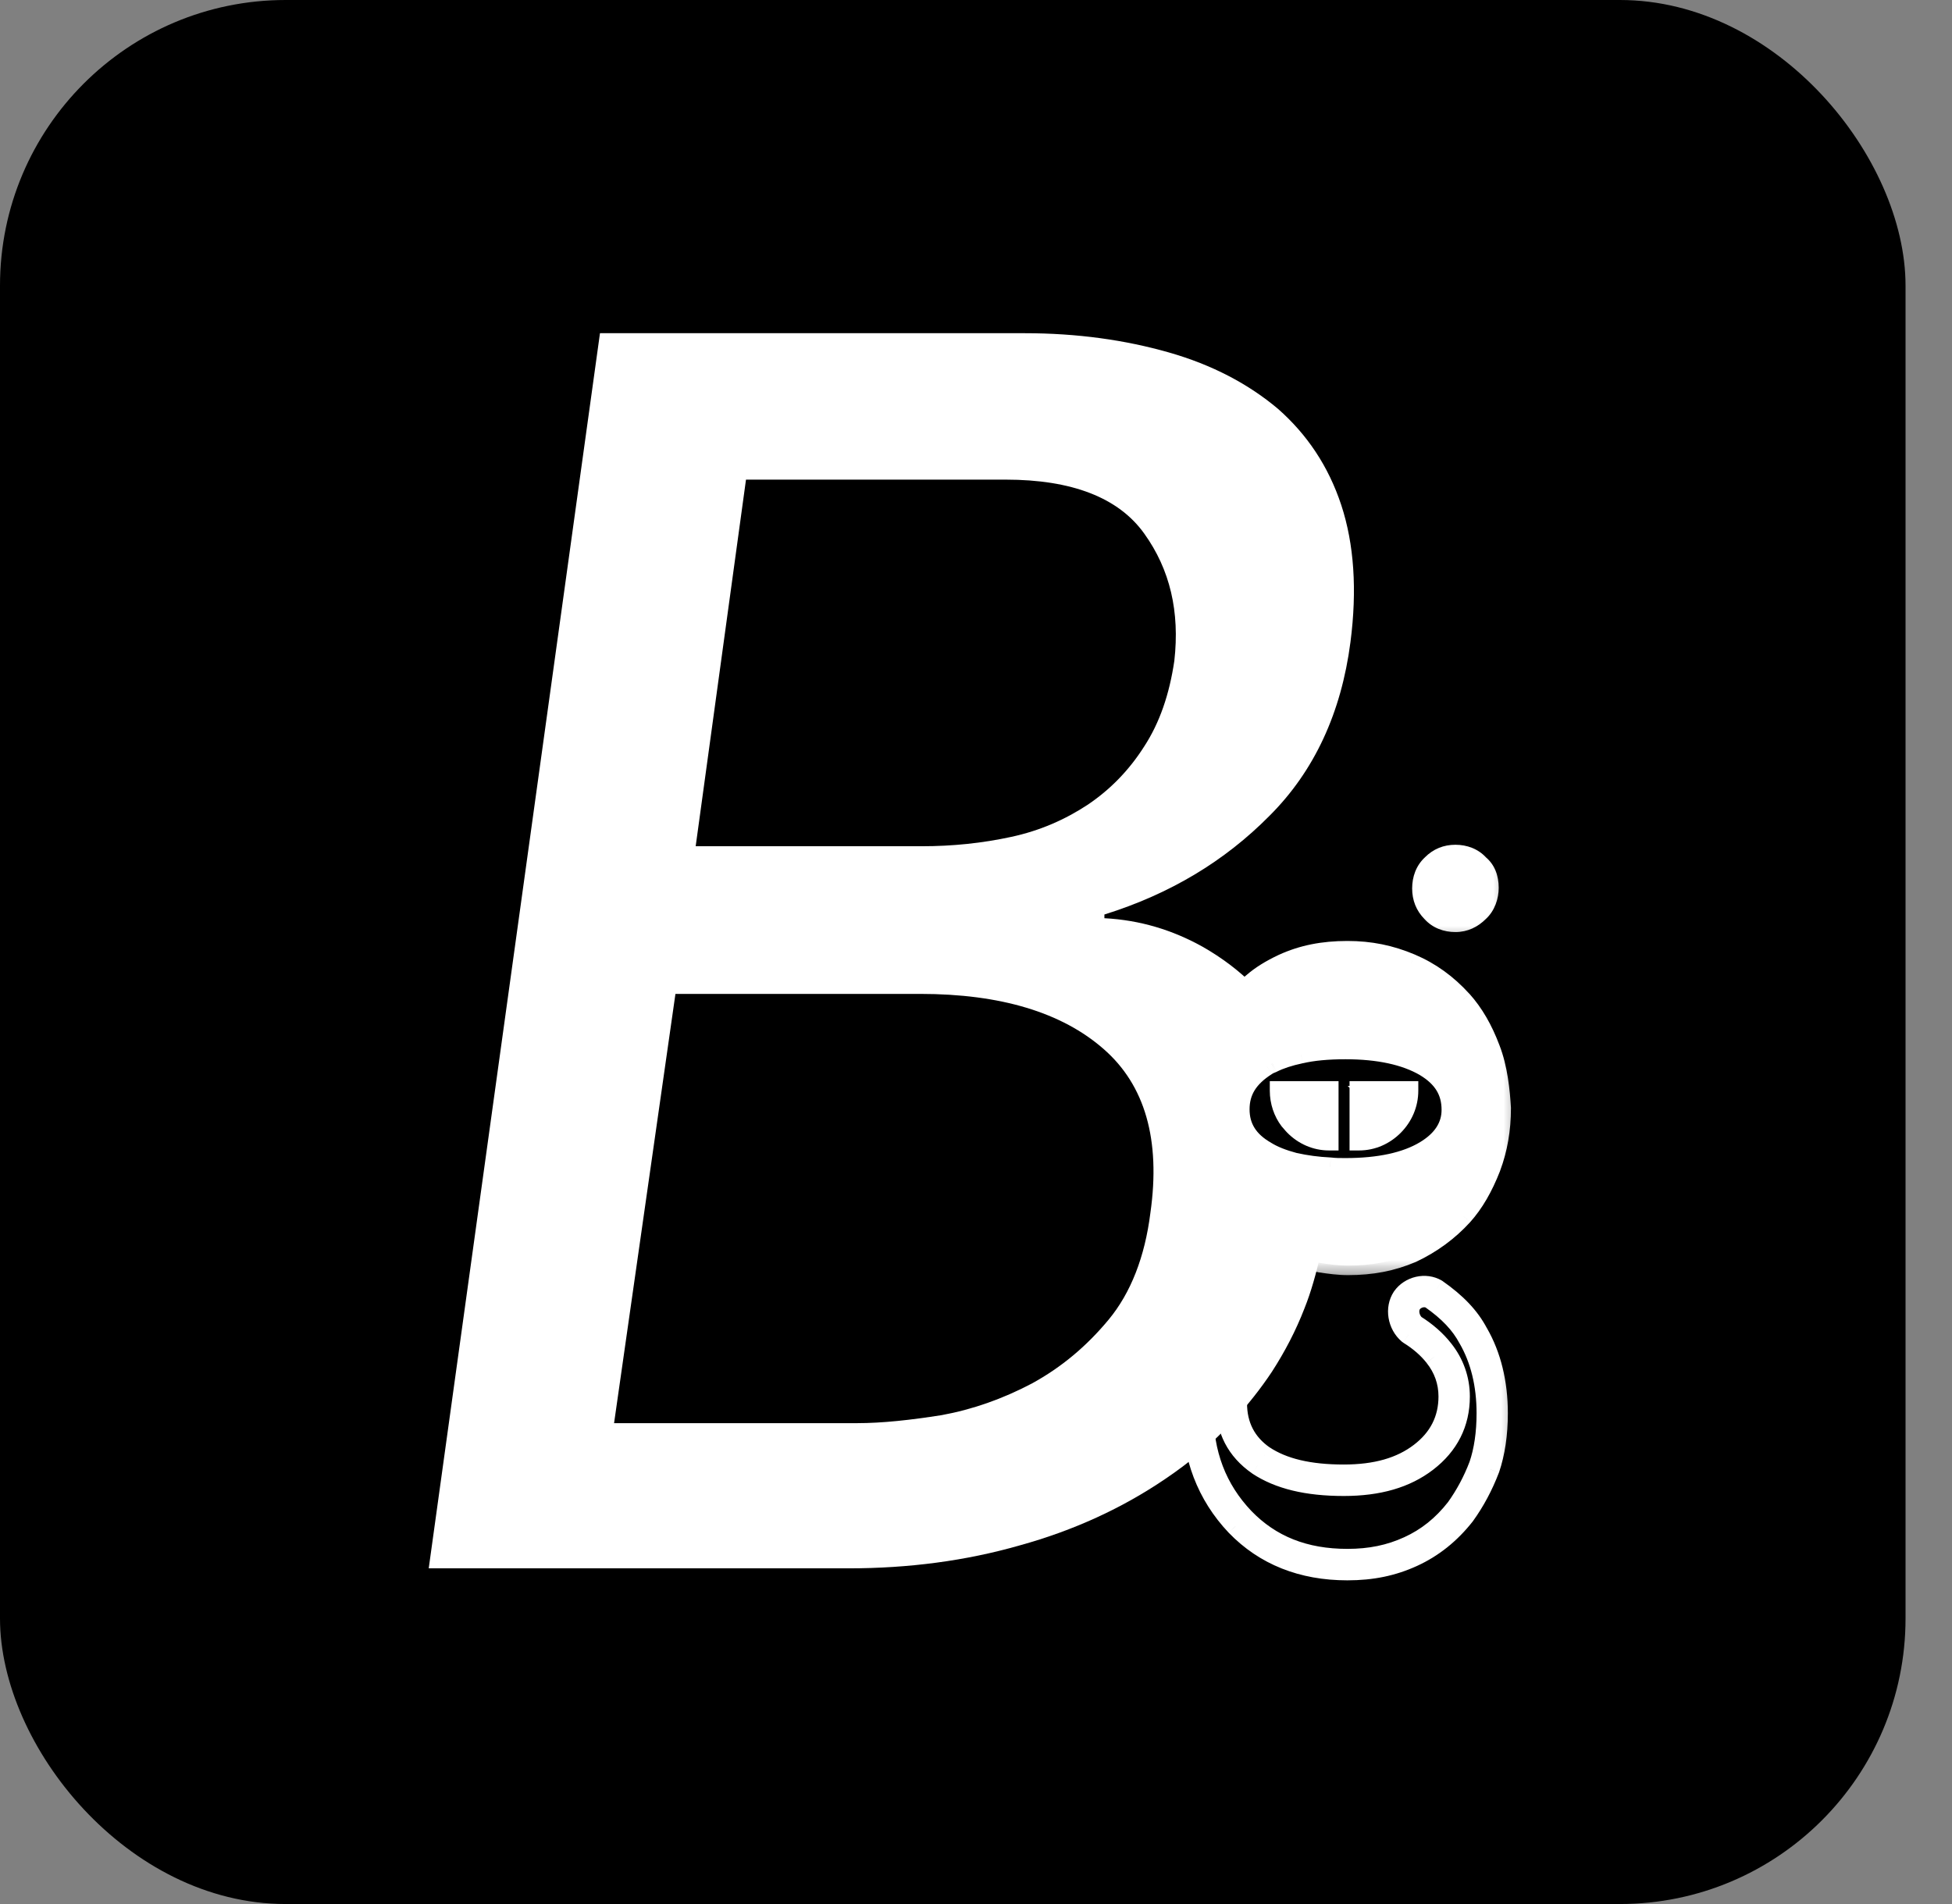 <svg width="41" height="40" viewBox="0 0 41 40" fill="none" xmlns="http://www.w3.org/2000/svg">
<rect x="0" y="0" width="41" height="40" fill="#808080" stroke="none"/>
<rect width="40.024" height="40" rx="6" fill="black"/>
<path fill-rule="evenodd" clip-rule="evenodd" d="M22.848 16.905C22.372 17.218 21.843 17.452 21.237 17.582C20.632 17.713 20.013 17.778 19.355 17.778H14.612L15.669 10.076H21.121C22.513 10.076 23.493 10.453 24.034 11.21C24.576 11.965 24.782 12.851 24.666 13.881C24.563 14.585 24.357 15.184 24.034 15.68C23.712 16.188 23.312 16.592 22.848 16.905M24.163 25.48C24.047 26.405 23.751 27.161 23.287 27.722C22.823 28.282 22.294 28.725 21.675 29.064C21.057 29.39 20.425 29.611 19.781 29.729C19.123 29.833 18.53 29.898 18.002 29.898H12.898L14.187 20.88H19.329C21.018 20.88 22.307 21.271 23.183 22.04C24.047 22.795 24.382 23.942 24.163 25.48M26.664 17.139C27.605 16.201 28.172 14.976 28.365 13.49C28.507 12.396 28.442 11.431 28.172 10.61C27.901 9.789 27.45 9.124 26.844 8.59C26.226 8.069 25.465 7.665 24.55 7.404C23.635 7.143 22.629 7 21.521 7H12.602L9.005 32.948H17.822C19.085 32.948 20.284 32.791 21.418 32.466C22.552 32.153 23.57 31.684 24.473 31.071C24.744 30.889 25.001 30.693 25.246 30.485C25.478 30.289 25.697 30.068 25.903 29.846C25.916 29.833 25.916 29.833 25.929 29.82C26.213 29.507 26.483 29.169 26.716 28.817C26.986 28.399 27.218 27.956 27.399 27.487C27.54 27.136 27.643 26.757 27.734 26.366C27.747 26.327 27.747 26.288 27.76 26.236C27.798 26.067 27.824 25.897 27.85 25.715C27.901 25.337 27.927 24.972 27.914 24.62C27.631 24.607 27.373 24.568 27.141 24.516C26.896 24.451 26.69 24.372 26.522 24.268C26.11 24.034 25.903 23.708 25.903 23.278C25.903 22.848 26.11 22.522 26.522 22.261C26.561 22.235 26.612 22.209 26.651 22.196C26.831 22.105 27.038 22.04 27.282 21.987C27.154 21.74 27.012 21.505 26.844 21.284C26.819 21.245 26.78 21.206 26.741 21.166C26.625 21.01 26.483 20.866 26.355 20.723C26.032 20.397 25.671 20.124 25.259 19.889C24.627 19.537 23.944 19.329 23.197 19.29V19.212C24.576 18.781 25.723 18.091 26.664 17.139M27.773 23.291C27.747 23.199 27.721 23.108 27.695 23.017H27.631C27.631 23.252 27.708 23.46 27.837 23.643C27.824 23.512 27.798 23.395 27.773 23.291" fill="white"/>
<mask id="path-3-outside-1" maskUnits="userSpaceOnUse" x="24.026" y="26.004" width="8" height="8" fill="black">
<rect fill="white" x="24.026" y="26.004" width="8" height="8"/>
<path fill-rule="evenodd" clip-rule="evenodd" d="M26.392 27.439C26.324 27.439 26.259 27.463 26.207 27.508C25.934 27.744 25.733 27.991 25.593 28.264C25.388 28.642 25.285 29.103 25.285 29.638C25.285 30.54 25.564 31.274 26.138 31.88C26.697 32.458 27.405 32.739 28.301 32.739C28.779 32.739 29.184 32.656 29.576 32.477C29.965 32.299 30.291 32.039 30.572 31.681C30.767 31.409 30.931 31.104 31.055 30.777C31.16 30.47 31.214 30.103 31.214 29.69C31.214 29.092 31.086 28.566 30.832 28.126C30.67 27.82 30.421 27.558 30.045 27.295C29.927 27.227 29.745 27.269 29.657 27.392C29.567 27.532 29.622 27.726 29.731 27.825C29.969 27.974 30.174 28.153 30.323 28.345C30.551 28.631 30.673 28.974 30.673 29.338C30.673 29.901 30.439 30.365 29.977 30.719C29.53 31.061 28.957 31.228 28.224 31.228C27.45 31.228 26.857 31.084 26.413 30.789C25.963 30.477 25.736 30.037 25.736 29.482C25.736 29.142 25.844 28.814 26.056 28.507C26.189 28.319 26.336 28.178 26.565 28.019C26.631 27.969 26.678 27.889 26.69 27.8C26.701 27.722 26.683 27.649 26.64 27.594L26.618 27.554C26.572 27.491 26.506 27.451 26.429 27.441C26.417 27.44 26.404 27.439 26.392 27.439M28.3 33C27.345 33 26.555 32.684 25.953 32.062C25.338 31.412 25.026 30.597 25.026 29.638C25.026 29.059 25.14 28.555 25.365 28.141C25.52 27.841 25.741 27.568 26.038 27.31C26.155 27.209 26.309 27.163 26.462 27.183C26.615 27.203 26.747 27.285 26.834 27.414L26.851 27.444C26.931 27.553 26.965 27.692 26.945 27.835C26.924 27.994 26.839 28.138 26.714 28.231C26.505 28.376 26.381 28.495 26.266 28.658C26.085 28.919 25.993 29.196 25.993 29.481C25.993 29.946 26.183 30.313 26.556 30.573C26.955 30.838 27.501 30.967 28.223 30.967C28.898 30.967 29.421 30.818 29.821 30.511C30.215 30.21 30.414 29.815 30.414 29.338C30.414 29.03 30.316 28.751 30.121 28.508C29.987 28.336 29.803 28.175 29.587 28.042L29.571 28.03C29.343 27.835 29.287 27.484 29.443 27.246L29.446 27.242C29.61 27.01 29.94 26.935 30.182 27.075C30.602 27.367 30.877 27.66 31.056 27.999C31.331 28.475 31.471 29.045 31.471 29.69C31.471 30.132 31.412 30.528 31.297 30.866C31.163 31.218 30.988 31.544 30.776 31.838C30.47 32.229 30.103 32.522 29.681 32.715C29.255 32.91 28.816 33 28.3 33"/>
</mask>
<path fill-rule="evenodd" clip-rule="evenodd" d="M26.392 27.439C26.324 27.439 26.259 27.463 26.207 27.508C25.934 27.744 25.733 27.991 25.593 28.264C25.388 28.642 25.285 29.103 25.285 29.638C25.285 30.54 25.564 31.274 26.138 31.88C26.697 32.458 27.405 32.739 28.301 32.739C28.779 32.739 29.184 32.656 29.576 32.477C29.965 32.299 30.291 32.039 30.572 31.681C30.767 31.409 30.931 31.104 31.055 30.777C31.16 30.47 31.214 30.103 31.214 29.69C31.214 29.092 31.086 28.566 30.832 28.126C30.67 27.82 30.421 27.558 30.045 27.295C29.927 27.227 29.745 27.269 29.657 27.392C29.567 27.532 29.622 27.726 29.731 27.825C29.969 27.974 30.174 28.153 30.323 28.345C30.551 28.631 30.673 28.974 30.673 29.338C30.673 29.901 30.439 30.365 29.977 30.719C29.53 31.061 28.957 31.228 28.224 31.228C27.45 31.228 26.857 31.084 26.413 30.789C25.963 30.477 25.736 30.037 25.736 29.482C25.736 29.142 25.844 28.814 26.056 28.507C26.189 28.319 26.336 28.178 26.565 28.019C26.631 27.969 26.678 27.889 26.69 27.8C26.701 27.722 26.683 27.649 26.64 27.594L26.618 27.554C26.572 27.491 26.506 27.451 26.429 27.441C26.417 27.44 26.404 27.439 26.392 27.439M28.3 33C27.345 33 26.555 32.684 25.953 32.062C25.338 31.412 25.026 30.597 25.026 29.638C25.026 29.059 25.14 28.555 25.365 28.141C25.52 27.841 25.741 27.568 26.038 27.31C26.155 27.209 26.309 27.163 26.462 27.183C26.615 27.203 26.747 27.285 26.834 27.414L26.851 27.444C26.931 27.553 26.965 27.692 26.945 27.835C26.924 27.994 26.839 28.138 26.714 28.231C26.505 28.376 26.381 28.495 26.266 28.658C26.085 28.919 25.993 29.196 25.993 29.481C25.993 29.946 26.183 30.313 26.556 30.573C26.955 30.838 27.501 30.967 28.223 30.967C28.898 30.967 29.421 30.818 29.821 30.511C30.215 30.21 30.414 29.815 30.414 29.338C30.414 29.03 30.316 28.751 30.121 28.508C29.987 28.336 29.803 28.175 29.587 28.042L29.571 28.03C29.343 27.835 29.287 27.484 29.443 27.246L29.446 27.242C29.61 27.01 29.94 26.935 30.182 27.075C30.602 27.367 30.877 27.66 31.056 27.999C31.331 28.475 31.471 29.045 31.471 29.69C31.471 30.132 31.412 30.528 31.297 30.866C31.163 31.218 30.988 31.544 30.776 31.838C30.47 32.229 30.103 32.522 29.681 32.715C29.255 32.91 28.816 33 28.3 33" fill="white"/>
<path d="M26.207 27.508L26.337 27.659L26.337 27.659L26.207 27.508ZM25.593 28.264L25.768 28.36L25.77 28.356L25.593 28.264ZM26.138 31.88L25.993 32.018L25.995 32.019L26.138 31.88ZM29.576 32.477L29.659 32.659L29.659 32.659L29.576 32.477ZM30.572 31.681L30.729 31.804L30.734 31.798L30.572 31.681ZM31.055 30.777L31.242 30.848L31.244 30.842L31.055 30.777ZM30.832 28.126L30.655 28.22L30.659 28.226L30.832 28.126ZM30.045 27.295L30.16 27.131L30.152 27.126L30.144 27.121L30.045 27.295ZM29.657 27.392L29.495 27.276L29.49 27.283L29.657 27.392ZM29.731 27.825L29.597 27.973L29.61 27.985L29.625 27.994L29.731 27.825ZM30.323 28.345L30.165 28.468L30.167 28.47L30.323 28.345ZM29.977 30.719L30.099 30.878L30.099 30.878L29.977 30.719ZM26.413 30.789L26.299 30.953L26.302 30.956L26.413 30.789ZM26.056 28.507L25.893 28.392L25.892 28.393L26.056 28.507ZM26.565 28.019L26.68 28.183L26.685 28.179L26.565 28.019ZM26.69 27.8L26.492 27.773L26.492 27.773L26.69 27.8ZM26.64 27.594L26.466 27.692L26.473 27.705L26.482 27.717L26.64 27.594ZM26.618 27.554L26.792 27.456L26.786 27.446L26.78 27.437L26.618 27.554ZM26.429 27.441L26.401 27.639L26.403 27.64L26.429 27.441ZM25.953 32.062L25.807 32.199L25.809 32.201L25.953 32.062ZM25.365 28.141L25.54 28.237L25.542 28.233L25.365 28.141ZM26.038 27.31L25.907 27.159L25.907 27.159L26.038 27.31ZM26.462 27.183L26.489 26.985L26.488 26.985L26.462 27.183ZM26.834 27.414L27.01 27.318L27.005 27.309L27 27.301L26.834 27.414ZM26.851 27.444L26.675 27.539L26.681 27.551L26.689 27.562L26.851 27.444ZM26.945 27.835L26.747 27.809L26.747 27.809L26.945 27.835ZM26.714 28.231L26.828 28.395L26.833 28.392L26.714 28.231ZM26.266 28.658L26.102 28.543L26.102 28.544L26.266 28.658ZM26.556 30.573L26.442 30.737L26.446 30.74L26.556 30.573ZM29.821 30.511L29.943 30.67L29.943 30.67L29.821 30.511ZM30.121 28.508L29.963 28.631L29.965 28.633L30.121 28.508ZM29.587 28.042L29.468 28.202L29.474 28.207L29.481 28.212L29.587 28.042ZM29.571 28.03L29.44 28.182L29.452 28.191L29.571 28.03ZM29.443 27.246L29.276 27.136L29.276 27.136L29.443 27.246ZM29.446 27.242L29.282 27.127L29.279 27.132L29.446 27.242ZM30.182 27.075L30.296 26.91L30.289 26.906L30.282 26.901L30.182 27.075ZM31.056 27.999L30.88 28.093L30.883 28.099L31.056 27.999ZM31.297 30.866L31.484 30.938L31.486 30.931L31.297 30.866ZM30.776 31.838L30.934 31.962L30.939 31.955L30.776 31.838ZM29.681 32.715L29.764 32.897L29.764 32.897L29.681 32.715ZM26.392 27.239C26.277 27.239 26.164 27.28 26.076 27.357L26.337 27.659C26.353 27.646 26.372 27.639 26.392 27.639V27.239ZM26.076 27.357C25.787 27.607 25.569 27.874 25.415 28.172L25.77 28.356C25.898 28.109 26.081 27.881 26.337 27.659L26.076 27.357ZM25.417 28.169C25.193 28.582 25.085 29.078 25.085 29.638H25.485C25.485 29.128 25.583 28.701 25.768 28.36L25.417 28.169ZM25.085 29.638C25.085 30.587 25.381 31.371 25.993 32.018L26.284 31.743C25.747 31.177 25.485 30.494 25.485 29.638H25.085ZM25.995 32.019C26.596 32.641 27.358 32.939 28.301 32.939V32.539C27.452 32.539 26.799 32.276 26.282 31.741L25.995 32.019ZM28.301 32.939C28.805 32.939 29.238 32.851 29.659 32.659L29.493 32.295C29.13 32.461 28.753 32.539 28.301 32.539V32.939ZM29.659 32.659C30.079 32.467 30.43 32.186 30.729 31.804L30.414 31.557C30.152 31.892 29.851 32.132 29.493 32.295L29.659 32.659ZM30.734 31.798C30.94 31.512 31.112 31.191 31.242 30.848L30.868 30.706C30.75 31.017 30.594 31.307 30.409 31.564L30.734 31.798ZM31.244 30.842C31.358 30.509 31.414 30.12 31.414 29.69H31.014C31.014 30.087 30.962 30.431 30.866 30.712L31.244 30.842ZM31.414 29.69C31.414 29.063 31.279 28.501 31.005 28.026L30.659 28.226C30.892 28.63 31.014 29.121 31.014 29.69H31.414ZM31.009 28.033C30.828 27.691 30.553 27.406 30.16 27.131L29.93 27.459C30.288 27.709 30.512 27.95 30.655 28.22L31.009 28.033ZM30.144 27.121C30.032 27.057 29.903 27.051 29.793 27.078C29.681 27.105 29.57 27.17 29.495 27.276L29.82 27.508C29.833 27.491 29.857 27.474 29.887 27.466C29.919 27.459 29.94 27.465 29.946 27.468L30.144 27.121ZM29.49 27.283C29.41 27.406 29.399 27.546 29.423 27.664C29.447 27.781 29.509 27.893 29.597 27.973L29.865 27.676C29.844 27.657 29.823 27.623 29.815 27.584C29.807 27.545 29.814 27.518 29.825 27.501L29.49 27.283ZM29.625 27.994C29.846 28.133 30.032 28.297 30.165 28.468L30.481 28.223C30.315 28.009 30.092 27.814 29.837 27.655L29.625 27.994ZM30.167 28.47C30.367 28.72 30.473 29.02 30.473 29.338H30.873C30.873 28.928 30.735 28.541 30.479 28.22L30.167 28.47ZM30.473 29.338C30.473 29.836 30.27 30.243 29.856 30.56L30.099 30.878C30.608 30.488 30.873 29.965 30.873 29.338H30.473ZM29.856 30.56C29.453 30.869 28.926 31.028 28.224 31.028V31.428C28.988 31.428 29.608 31.254 30.099 30.878L29.856 30.56ZM28.224 31.028C27.472 31.028 26.924 30.888 26.524 30.623L26.302 30.956C26.791 31.28 27.427 31.428 28.224 31.428V31.028ZM26.527 30.625C26.132 30.351 25.936 29.973 25.936 29.482H25.536C25.536 30.101 25.794 30.603 26.299 30.953L26.527 30.625ZM25.936 29.482C25.936 29.186 26.029 28.898 26.22 28.621L25.892 28.393C25.659 28.73 25.536 29.097 25.536 29.482H25.936ZM26.219 28.623C26.336 28.457 26.466 28.331 26.68 28.183L26.451 27.854C26.207 28.024 26.041 28.181 25.893 28.392L26.219 28.623ZM26.685 28.179C26.797 28.096 26.87 27.966 26.888 27.827L26.492 27.773C26.487 27.812 26.466 27.843 26.446 27.858L26.685 28.179ZM26.888 27.828C26.906 27.703 26.878 27.574 26.798 27.471L26.482 27.717C26.488 27.724 26.497 27.742 26.492 27.773L26.888 27.828ZM26.814 27.496L26.792 27.456L26.444 27.652L26.466 27.692L26.814 27.496ZM26.78 27.437C26.702 27.331 26.587 27.26 26.456 27.243L26.403 27.64C26.424 27.642 26.442 27.652 26.456 27.672L26.78 27.437ZM26.457 27.243C26.433 27.24 26.41 27.239 26.392 27.239V27.639C26.395 27.639 26.398 27.639 26.399 27.639C26.401 27.639 26.401 27.639 26.401 27.639L26.457 27.243ZM28.3 32.8C27.393 32.8 26.657 32.502 26.096 31.923L25.809 32.201C26.453 32.867 27.297 33.2 28.3 33.2V32.8ZM26.098 31.924C25.521 31.315 25.226 30.55 25.226 29.638H24.826C24.826 30.644 25.155 31.51 25.807 32.199L26.098 31.924ZM25.226 29.638C25.226 29.084 25.335 28.615 25.54 28.237L25.189 28.046C24.945 28.495 24.826 29.033 24.826 29.638H25.226ZM25.542 28.233C25.684 27.959 25.888 27.705 26.169 27.461L25.907 27.159C25.593 27.431 25.355 27.723 25.187 28.05L25.542 28.233ZM26.169 27.461C26.243 27.398 26.34 27.369 26.436 27.381L26.488 26.985C26.278 26.957 26.067 27.021 25.907 27.159L26.169 27.461ZM26.436 27.381C26.531 27.394 26.613 27.444 26.669 27.526L27 27.301C26.88 27.126 26.698 27.012 26.489 26.985L26.436 27.381ZM26.658 27.509L26.675 27.539L27.027 27.349L27.01 27.318L26.658 27.509ZM26.689 27.562C26.737 27.627 26.76 27.713 26.747 27.809L27.143 27.862C27.169 27.671 27.125 27.48 27.012 27.326L26.689 27.562ZM26.747 27.809C26.733 27.915 26.676 28.01 26.595 28.07L26.833 28.392C27.003 28.266 27.115 28.073 27.143 27.862L26.747 27.809ZM26.6 28.067C26.377 28.222 26.234 28.356 26.102 28.543L26.429 28.773C26.528 28.634 26.634 28.53 26.828 28.395L26.6 28.067ZM26.102 28.544C25.9 28.834 25.793 29.151 25.793 29.481H26.193C26.193 29.241 26.27 29.003 26.43 28.772L26.102 28.544ZM25.793 29.481C25.793 30.01 26.013 30.439 26.442 30.737L26.67 30.409C26.352 30.188 26.193 29.882 26.193 29.481H25.793ZM26.446 30.74C26.89 31.034 27.48 31.167 28.223 31.167V30.767C27.522 30.767 27.02 30.641 26.667 30.406L26.446 30.74ZM28.223 31.167C28.927 31.167 29.497 31.011 29.943 30.67L29.699 30.352C29.344 30.625 28.869 30.767 28.223 30.767V31.167ZM29.943 30.67C30.383 30.332 30.614 29.88 30.614 29.338H30.214C30.214 29.75 30.046 30.087 29.699 30.352L29.943 30.67ZM30.614 29.338C30.614 28.984 30.5 28.661 30.277 28.383L29.965 28.633C30.131 28.841 30.214 29.076 30.214 29.338H30.614ZM30.279 28.385C30.128 28.192 29.925 28.016 29.692 27.872L29.481 28.212C29.681 28.335 29.846 28.481 29.963 28.63L30.279 28.385ZM29.706 27.881L29.69 27.869L29.452 28.191L29.468 28.202L29.706 27.881ZM29.701 27.878C29.544 27.744 29.513 27.504 29.61 27.356L29.276 27.136C29.06 27.464 29.142 27.927 29.441 28.182L29.701 27.878ZM29.61 27.356L29.613 27.352L29.279 27.132L29.276 27.136L29.61 27.356ZM29.609 27.358C29.715 27.207 29.932 27.161 30.082 27.248L30.282 26.901C29.948 26.708 29.505 26.812 29.282 27.127L29.609 27.358ZM30.067 27.238C30.469 27.519 30.719 27.789 30.88 28.093L31.233 27.906C31.035 27.53 30.734 27.216 30.296 26.91L30.067 27.238ZM30.883 28.099C31.137 28.54 31.271 29.074 31.271 29.69H31.671C31.671 29.016 31.524 28.41 31.23 27.899L30.883 28.099ZM31.271 29.69C31.271 30.115 31.215 30.488 31.107 30.802L31.486 30.931C31.61 30.568 31.671 30.149 31.671 29.69H31.271ZM31.11 30.795C30.982 31.132 30.815 31.442 30.614 31.722L30.939 31.955C31.161 31.647 31.343 31.305 31.483 30.938L31.11 30.795ZM30.619 31.715C30.331 32.082 29.989 32.354 29.598 32.533L29.764 32.897C30.217 32.69 30.609 32.376 30.934 31.962L30.619 31.715ZM29.598 32.533C29.201 32.715 28.791 32.8 28.3 32.8V33.2C28.842 33.2 29.31 33.105 29.764 32.897L29.598 32.533Z" fill="white" mask="url(#path-3-outside-1)"/>
<mask id="path-5-outside-2" maskUnits="userSpaceOnUse" x="24.079" y="18.968" width="8" height="8" fill="black">
<rect fill="white" x="24.079" y="18.968" width="8" height="8"/>
<path fill-rule="evenodd" clip-rule="evenodd" d="M27.325 22.141C27.582 22.082 27.889 22.053 28.262 22.053C28.955 22.053 29.515 22.174 29.924 22.413C30.303 22.64 30.479 22.927 30.479 23.317C30.479 23.661 30.293 23.948 29.924 24.169C29.526 24.408 28.968 24.529 28.262 24.529C28.148 24.529 28.039 24.529 27.933 24.516C27.683 24.505 27.43 24.47 27.187 24.416C26.94 24.35 26.749 24.274 26.599 24.181C26.227 23.969 26.046 23.682 26.046 23.304C26.046 22.927 26.223 22.639 26.607 22.396C26.636 22.376 26.677 22.355 26.705 22.346L26.722 22.339C26.884 22.257 27.075 22.194 27.325 22.141ZM27.742 26.535C27.924 26.561 28.112 26.588 28.315 26.588C28.813 26.588 29.238 26.506 29.658 26.328C30.073 26.133 30.433 25.868 30.73 25.542C30.963 25.281 31.157 24.948 31.322 24.523C31.465 24.143 31.536 23.729 31.536 23.283C31.515 22.917 31.469 22.444 31.309 22.032C31.154 21.619 30.96 21.286 30.716 21.013C30.399 20.664 30.047 20.411 29.64 20.238C29.205 20.054 28.779 19.968 28.302 19.968C27.784 19.968 27.354 20.054 26.945 20.241C26.674 20.37 26.478 20.492 26.313 20.635C26.165 20.755 26.033 20.879 25.929 20.996L25.888 21.038C25.661 21.279 25.467 21.613 25.294 22.059C25.151 22.438 25.079 22.853 25.079 23.291C25.079 23.753 25.156 24.169 25.307 24.523C25.464 24.944 25.659 25.273 25.899 25.53C26.217 25.878 26.569 26.132 26.973 26.303C27.187 26.399 27.421 26.47 27.742 26.535Z"/>
</mask>
<path fill-rule="evenodd" clip-rule="evenodd" d="M27.325 22.141C27.582 22.082 27.889 22.053 28.262 22.053C28.955 22.053 29.515 22.174 29.924 22.413C30.303 22.64 30.479 22.927 30.479 23.317C30.479 23.661 30.293 23.948 29.924 24.169C29.526 24.408 28.968 24.529 28.262 24.529C28.148 24.529 28.039 24.529 27.933 24.516C27.683 24.505 27.43 24.47 27.187 24.416C26.94 24.35 26.749 24.274 26.599 24.181C26.227 23.969 26.046 23.682 26.046 23.304C26.046 22.927 26.223 22.639 26.607 22.396C26.636 22.376 26.677 22.355 26.705 22.346L26.722 22.339C26.884 22.257 27.075 22.194 27.325 22.141ZM27.742 26.535C27.924 26.561 28.112 26.588 28.315 26.588C28.813 26.588 29.238 26.506 29.658 26.328C30.073 26.133 30.433 25.868 30.73 25.542C30.963 25.281 31.157 24.948 31.322 24.523C31.465 24.143 31.536 23.729 31.536 23.283C31.515 22.917 31.469 22.444 31.309 22.032C31.154 21.619 30.96 21.286 30.716 21.013C30.399 20.664 30.047 20.411 29.64 20.238C29.205 20.054 28.779 19.968 28.302 19.968C27.784 19.968 27.354 20.054 26.945 20.241C26.674 20.37 26.478 20.492 26.313 20.635C26.165 20.755 26.033 20.879 25.929 20.996L25.888 21.038C25.661 21.279 25.467 21.613 25.294 22.059C25.151 22.438 25.079 22.853 25.079 23.291C25.079 23.753 25.156 24.169 25.307 24.523C25.464 24.944 25.659 25.273 25.899 25.53C26.217 25.878 26.569 26.132 26.973 26.303C27.187 26.399 27.421 26.47 27.742 26.535Z" fill="white"/>
<path d="M27.325 22.141L27.366 22.336L27.369 22.336L27.325 22.141ZM29.924 22.413L30.027 22.241L30.025 22.24L29.924 22.413ZM29.924 24.169L30.027 24.341L30.027 24.341L29.924 24.169ZM27.933 24.516L27.958 24.317L27.95 24.317L27.943 24.316L27.933 24.516ZM27.187 24.416L27.136 24.609L27.143 24.611L27.187 24.416ZM26.599 24.181L26.704 24.011L26.698 24.007L26.599 24.181ZM26.607 22.396L26.714 22.565L26.718 22.562L26.607 22.396ZM26.705 22.346L26.768 22.536L26.775 22.534L26.783 22.53L26.705 22.346ZM26.722 22.339L26.8 22.524L26.813 22.517L26.722 22.339ZM27.742 26.535L27.702 26.731L27.713 26.732L27.742 26.535ZM29.658 26.328L29.736 26.513L29.743 26.509L29.658 26.328ZM30.73 25.542L30.878 25.676L30.879 25.675L30.73 25.542ZM31.322 24.523L31.509 24.596L31.509 24.593L31.322 24.523ZM31.536 23.283H31.737L31.736 23.271L31.536 23.283ZM31.309 22.032L31.122 22.102L31.122 22.104L31.309 22.032ZM30.716 21.013L30.866 20.88L30.864 20.879L30.716 21.013ZM29.64 20.238L29.562 20.422L29.562 20.423L29.64 20.238ZM26.945 20.241L26.862 20.059L26.859 20.06L26.945 20.241ZM26.313 20.635L26.439 20.791L26.445 20.786L26.313 20.635ZM25.929 20.996L26.071 21.137L26.079 21.129L25.929 20.996ZM25.888 21.038L25.746 20.897L25.742 20.901L25.888 21.038ZM25.294 22.059L25.107 21.986L25.107 21.988L25.294 22.059ZM25.307 24.523L25.494 24.453L25.491 24.445L25.307 24.523ZM25.899 25.53L26.047 25.395L26.045 25.393L25.899 25.53ZM26.973 26.303L27.055 26.121L27.051 26.119L26.973 26.303ZM28.262 21.853C27.88 21.853 27.557 21.882 27.28 21.946L27.369 22.336C27.608 22.281 27.898 22.253 28.262 22.253V21.853ZM30.025 22.24C29.574 21.977 28.975 21.853 28.262 21.853V22.253C28.935 22.253 29.456 22.371 29.823 22.585L30.025 22.24ZM30.679 23.317C30.679 23.09 30.628 22.884 30.514 22.699C30.402 22.516 30.236 22.367 30.027 22.241L29.821 22.584C29.991 22.686 30.103 22.794 30.173 22.909C30.243 23.022 30.279 23.154 30.279 23.317H30.679ZM30.027 24.341C30.438 24.094 30.679 23.75 30.679 23.317H30.279C30.279 23.573 30.147 23.802 29.821 23.998L30.027 24.341ZM28.262 24.729C28.986 24.729 29.586 24.605 30.027 24.341L29.821 23.998C29.467 24.21 28.949 24.329 28.262 24.329V24.729ZM27.909 24.715C28.029 24.729 28.15 24.729 28.262 24.729V24.329C28.145 24.329 28.049 24.329 27.958 24.317L27.909 24.715ZM27.143 24.611C27.398 24.668 27.662 24.704 27.924 24.716L27.943 24.316C27.704 24.305 27.462 24.273 27.231 24.221L27.143 24.611ZM26.493 24.351C26.666 24.458 26.877 24.541 27.136 24.609L27.238 24.223C27.002 24.16 26.832 24.09 26.704 24.011L26.493 24.351ZM25.846 23.304C25.846 23.527 25.899 23.731 26.014 23.912C26.127 24.091 26.292 24.237 26.5 24.355L26.698 24.007C26.533 23.913 26.422 23.81 26.352 23.698C26.282 23.588 26.246 23.46 26.246 23.304H25.846ZM26.5 22.227C26.29 22.359 26.125 22.512 26.012 22.694C25.899 22.878 25.846 23.082 25.846 23.304H26.246C26.246 23.149 26.282 23.019 26.353 22.904C26.425 22.788 26.54 22.675 26.714 22.565L26.5 22.227ZM26.642 22.156C26.593 22.172 26.536 22.203 26.496 22.229L26.718 22.562C26.725 22.558 26.735 22.551 26.747 22.545C26.753 22.543 26.758 22.54 26.762 22.538C26.766 22.537 26.768 22.536 26.768 22.536L26.642 22.156ZM26.645 22.154L26.628 22.162L26.783 22.53L26.8 22.523L26.645 22.154ZM27.283 21.945C27.023 22 26.814 22.068 26.632 22.16L26.813 22.517C26.955 22.445 27.128 22.387 27.366 22.336L27.283 21.945ZM28.315 26.388C28.128 26.388 27.954 26.363 27.771 26.337L27.713 26.732C27.894 26.759 28.095 26.788 28.315 26.788V26.388ZM29.58 26.144C29.187 26.311 28.789 26.388 28.315 26.388V26.788C28.837 26.788 29.289 26.702 29.736 26.512L29.58 26.144ZM30.582 25.407C30.303 25.713 29.964 25.962 29.573 26.148L29.743 26.509C30.181 26.303 30.562 26.023 30.878 25.676L30.582 25.407ZM31.136 24.45C30.976 24.86 30.794 25.17 30.581 25.408L30.879 25.675C31.133 25.392 31.337 25.037 31.509 24.596L31.136 24.45ZM31.336 23.283C31.336 23.707 31.268 24.098 31.135 24.453L31.509 24.593C31.661 24.189 31.736 23.75 31.736 23.283H31.336ZM31.122 22.104C31.27 22.485 31.315 22.931 31.337 23.295L31.736 23.271C31.714 22.902 31.667 22.402 31.495 21.959L31.122 22.104ZM30.567 21.147C30.792 21.397 30.974 21.708 31.122 22.102L31.496 21.962C31.334 21.53 31.129 21.174 30.866 20.88L30.567 21.147ZM29.562 20.423C29.94 20.583 30.269 20.819 30.569 21.148L30.864 20.879C30.529 20.51 30.153 20.239 29.718 20.054L29.562 20.423ZM28.302 20.168C28.753 20.168 29.152 20.248 29.562 20.422L29.718 20.054C29.258 19.859 28.806 19.768 28.302 19.768V20.168ZM27.028 20.423C27.407 20.25 27.808 20.168 28.302 20.168V19.768C27.76 19.768 27.3 19.859 26.862 20.059L27.028 20.423ZM26.445 20.786C26.591 20.659 26.77 20.545 27.031 20.421L26.859 20.06C26.577 20.194 26.364 20.326 26.182 20.484L26.445 20.786ZM26.079 21.129C26.174 21.021 26.297 20.905 26.439 20.791L26.188 20.479C26.032 20.605 25.892 20.736 25.779 20.863L26.079 21.129ZM26.03 21.178L26.071 21.137L25.787 20.856L25.746 20.897L26.03 21.178ZM25.48 22.131C25.648 21.699 25.831 21.391 26.034 21.175L25.742 20.901C25.492 21.167 25.286 21.526 25.107 21.986L25.48 22.131ZM25.279 23.291C25.279 22.875 25.348 22.484 25.481 22.129L25.107 21.988C24.955 22.392 24.879 22.831 24.879 23.291H25.279ZM25.491 24.445C25.353 24.12 25.279 23.731 25.279 23.291H24.879C24.879 23.774 24.96 24.218 25.123 24.601L25.491 24.445ZM26.045 25.393C25.827 25.16 25.645 24.855 25.494 24.453L25.119 24.593C25.284 25.032 25.491 25.387 25.753 25.666L26.045 25.393ZM27.051 26.119C26.676 25.96 26.347 25.724 26.047 25.395L25.751 25.664C26.087 26.033 26.463 26.304 26.895 26.487L27.051 26.119ZM27.782 26.338C27.47 26.276 27.251 26.209 27.055 26.121L26.892 26.486C27.122 26.589 27.372 26.664 27.702 26.731L27.782 26.338Z" fill="white" mask="url(#path-5-outside-2)"/>
<mask id="path-7-outside-3" maskUnits="userSpaceOnUse" x="28.861" y="16.948" width="3" height="3" fill="black">
<rect fill="white" x="28.861" y="16.948" width="3" height="3"/>
<path fill-rule="evenodd" clip-rule="evenodd" d="M31.279 18.651C31.279 18.834 31.214 19.029 31.072 19.16C30.931 19.303 30.763 19.381 30.57 19.381C30.377 19.381 30.196 19.316 30.067 19.172C29.926 19.029 29.861 18.86 29.861 18.664C29.861 18.469 29.926 18.286 30.067 18.156C30.209 18.013 30.377 17.948 30.57 17.948C30.763 17.948 30.944 18.013 31.072 18.156C31.214 18.273 31.279 18.443 31.279 18.651"/>
</mask>
<path fill-rule="evenodd" clip-rule="evenodd" d="M31.279 18.651C31.279 18.834 31.214 19.029 31.072 19.16C30.931 19.303 30.763 19.381 30.57 19.381C30.377 19.381 30.196 19.316 30.067 19.172C29.926 19.029 29.861 18.86 29.861 18.664C29.861 18.469 29.926 18.286 30.067 18.156C30.209 18.013 30.377 17.948 30.57 17.948C30.763 17.948 30.944 18.013 31.072 18.156C31.214 18.273 31.279 18.443 31.279 18.651" fill="white"/>
<path d="M31.072 19.16L30.937 19.012L30.93 19.019L31.072 19.16ZM30.067 19.172L30.216 19.039L30.209 19.032L30.067 19.172ZM30.067 18.156L30.203 18.303L30.209 18.297L30.067 18.156ZM31.072 18.156L30.924 18.29L30.933 18.301L30.945 18.31L31.072 18.156ZM31.079 18.651C31.079 18.792 31.028 18.928 30.937 19.012L31.208 19.307C31.4 19.13 31.479 18.875 31.479 18.651H31.079ZM30.93 19.019C30.821 19.13 30.703 19.181 30.57 19.181V19.581C30.824 19.581 31.041 19.476 31.215 19.3L30.93 19.019ZM30.57 19.181C30.422 19.181 30.3 19.132 30.216 19.039L29.919 19.306C30.093 19.5 30.331 19.581 30.57 19.581V19.181ZM30.209 19.032C30.107 18.928 30.061 18.81 30.061 18.664H29.661C29.661 18.91 29.744 19.131 29.925 19.313L30.209 19.032ZM30.061 18.664C30.061 18.513 30.11 18.388 30.203 18.303L29.932 18.009C29.741 18.184 29.661 18.425 29.661 18.664H30.061ZM30.209 18.297C30.312 18.193 30.428 18.148 30.57 18.148V17.747C30.325 17.747 30.106 17.832 29.925 18.015L30.209 18.297ZM30.57 18.148C30.718 18.148 30.84 18.197 30.924 18.29L31.221 18.022C31.047 17.829 30.808 17.747 30.57 17.747V18.148ZM30.945 18.31C31.03 18.38 31.079 18.486 31.079 18.651H31.479C31.479 18.4 31.399 18.166 31.2 18.002L30.945 18.31Z" fill="white" mask="url(#path-7-outside-3)"/>
<path d="M29.281 23.656C29.452 23.483 29.562 23.26 29.585 23.013H29.59V22.913H29.49H28.646H28.546L29.281 23.656ZM29.281 23.656C29.11 23.828 28.89 23.94 28.646 23.964M29.281 23.656L28.646 23.964M28.646 23.964V23.969H28.546M28.646 23.964L28.546 23.969M28.546 23.969V23.869V23.969ZM29.69 22.913V22.813H29.59H28.546H28.446V22.913V23.969V24.069H28.546C28.859 24.069 29.141 23.939 29.352 23.726L29.352 23.726C29.563 23.513 29.69 23.227 29.69 22.913Z" fill="white" stroke="white" stroke-width="0.2"/>
<path d="M28.015 22.913V22.813H27.915H26.871H26.771V22.913C26.771 23.169 26.855 23.412 26.997 23.599L26.997 23.599L27.006 23.609C27.021 23.625 27.035 23.641 27.051 23.661L27.052 23.662C27.068 23.681 27.086 23.703 27.109 23.726C27.32 23.939 27.603 24.069 27.915 24.069H28.015V23.969V22.913Z" fill="white" stroke="white" stroke-width="0.2"/>
</svg>
